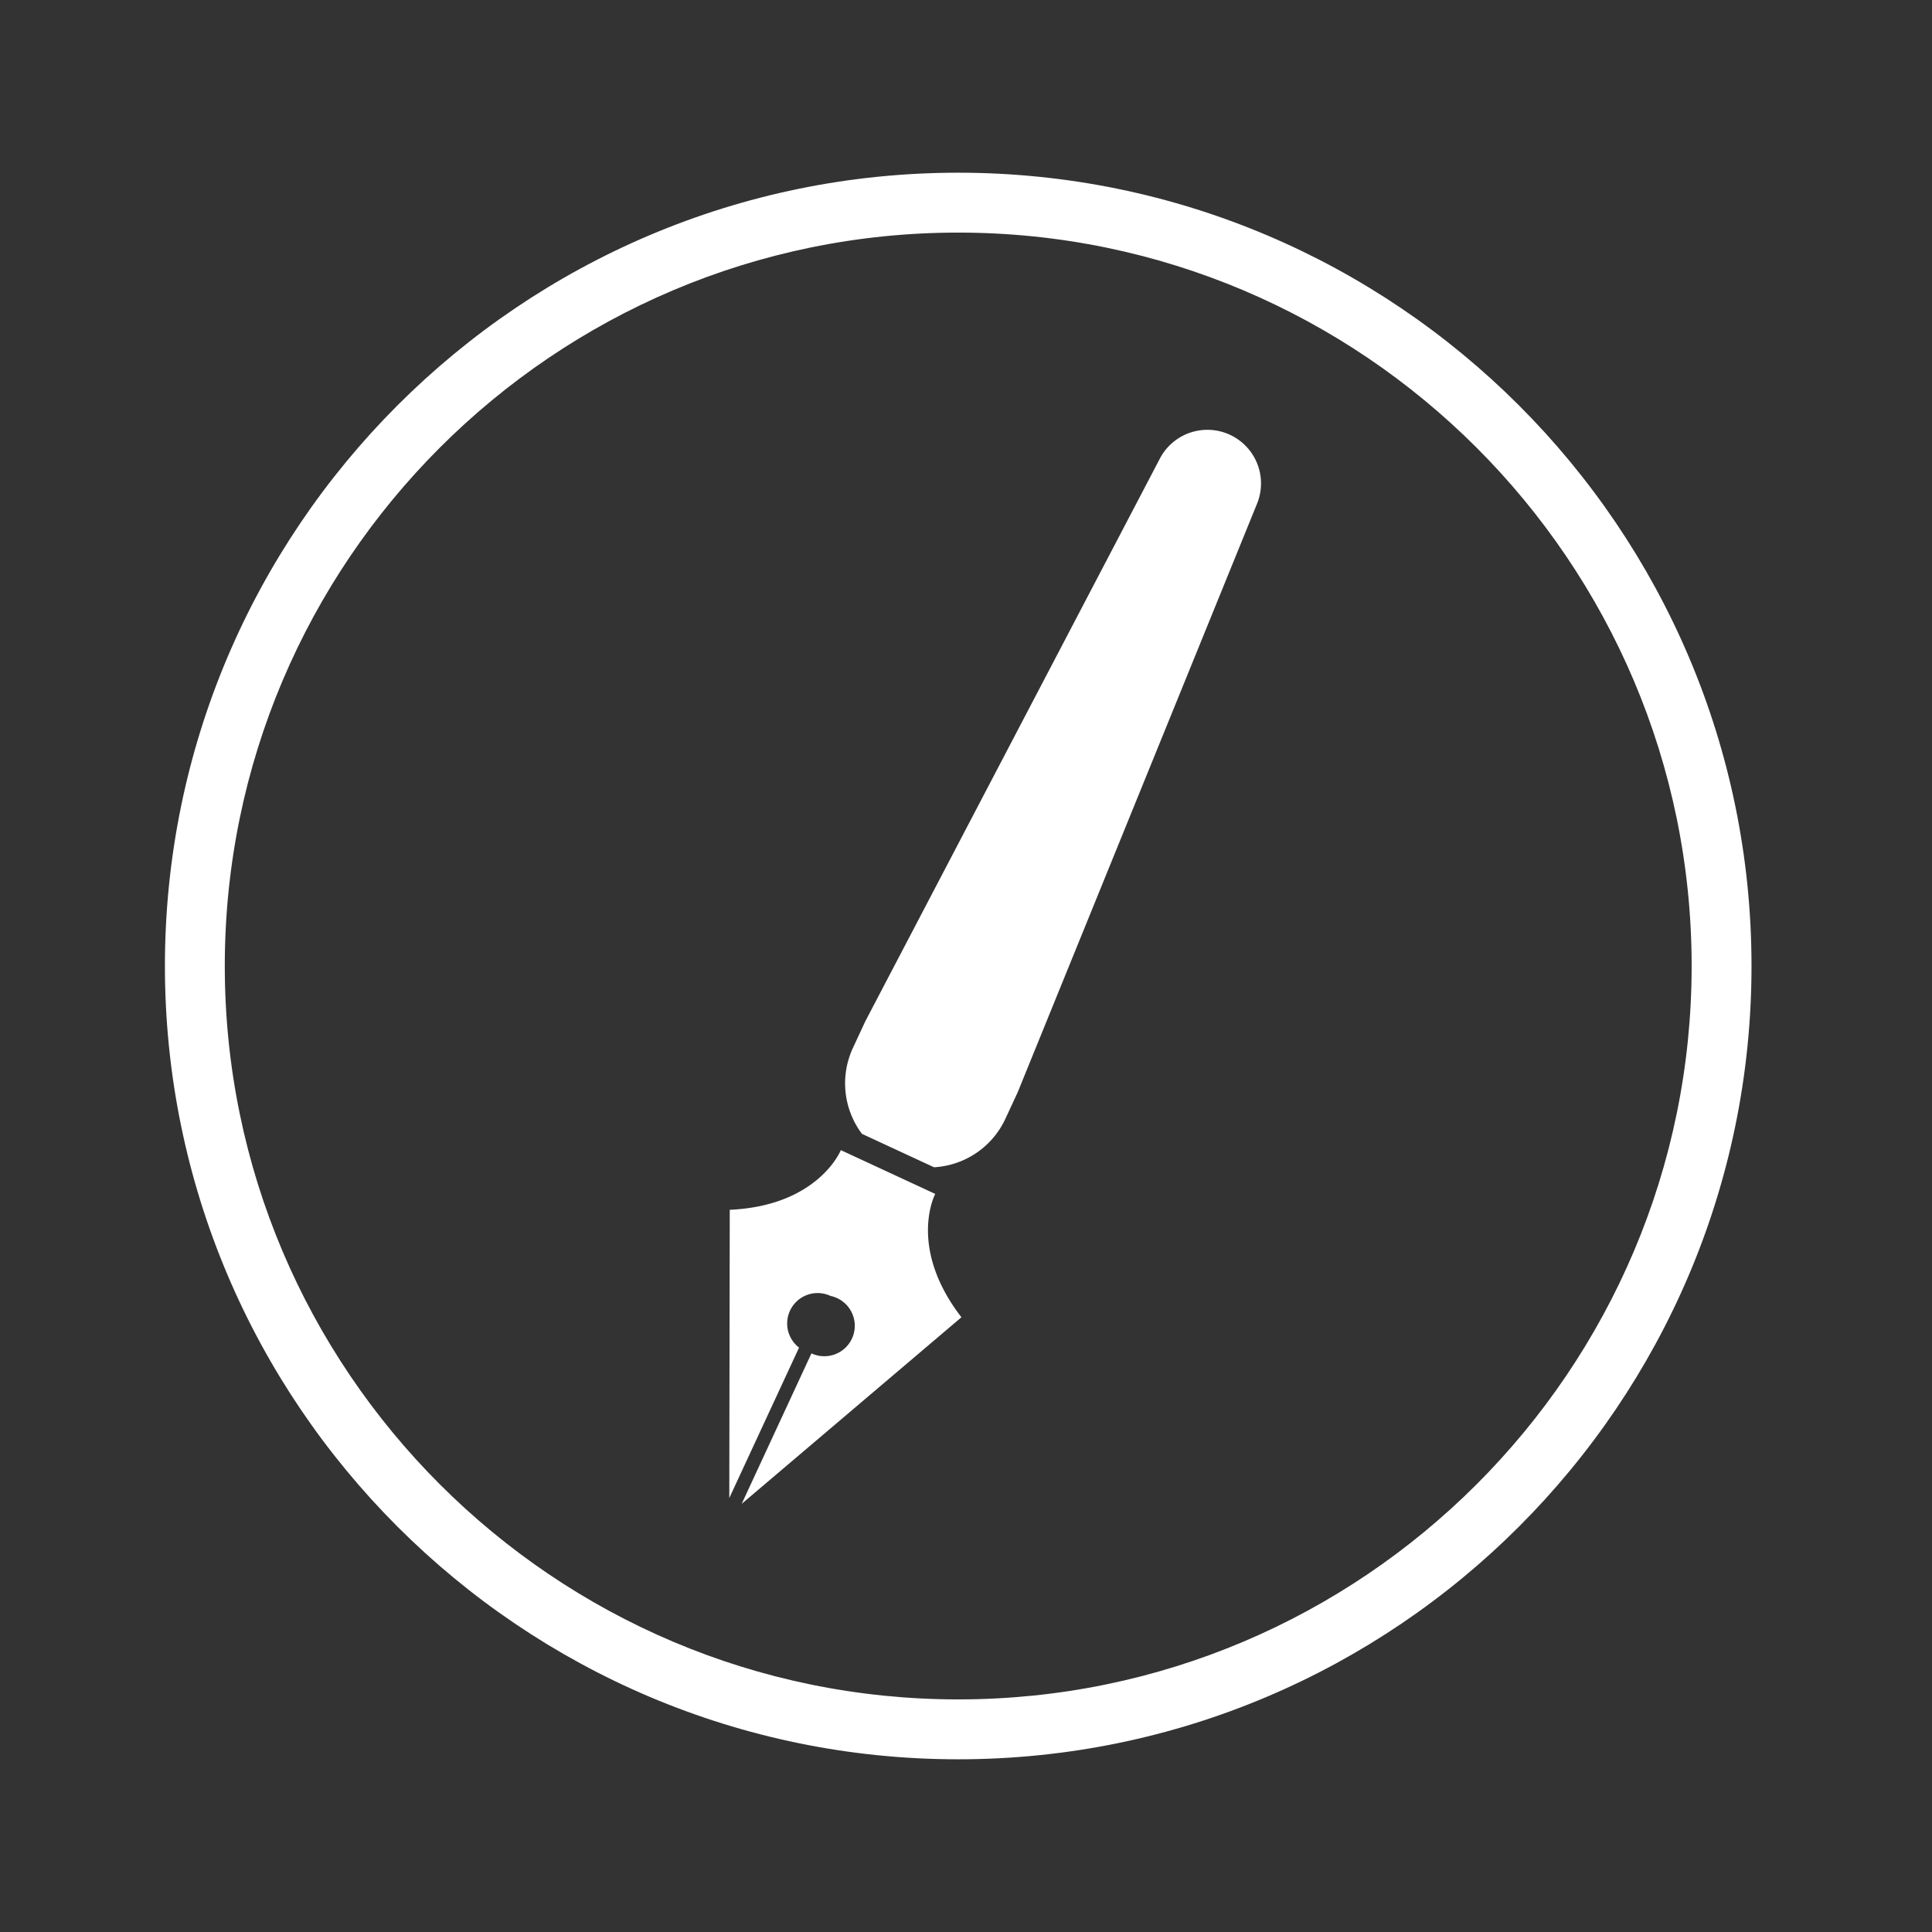<svg xmlns="http://www.w3.org/2000/svg" viewBox="0 0 100 100"><rect x="0" y="0" width="100" height="100" fill="#333333" stroke="none"/><g fill="#fff"><path d="M49.597 91.061C26.956 91.061 8.536 72.643 8.536 50c0-22.641 18.42-41.061 41.061-41.061S90.658 27.359 90.658 50c0 22.643-18.42 41.061-41.061 41.061zm0-79.022c-20.932 0-37.962 17.029-37.962 37.961s17.03 37.961 37.962 37.961c20.932 0 37.962-17.029 37.962-37.961S70.528 12.039 49.597 12.039z"/><path d="M65.051 26.104a2.776 2.776 0 0 0-5.034-2.334l-15.233 29.1-.638 1.373a4.351 4.351 0 0 0 .469 4.445l3.731 1.73a4.347 4.347 0 0 0 3.695-2.514l.634-1.367 12.376-30.433zM48.407 61.797l-2.441-1.133-2.444-1.133s-1.156 2.881-5.75 3.088l-.024 14.92 3.611-7.787a1.575 1.575 0 0 1 1.63-2.674A1.577 1.577 0 1 1 42 70.051l-3.61 7.787 11.373-9.656c-2.808-3.643-1.356-6.385-1.356-6.385z"/></g></svg>
